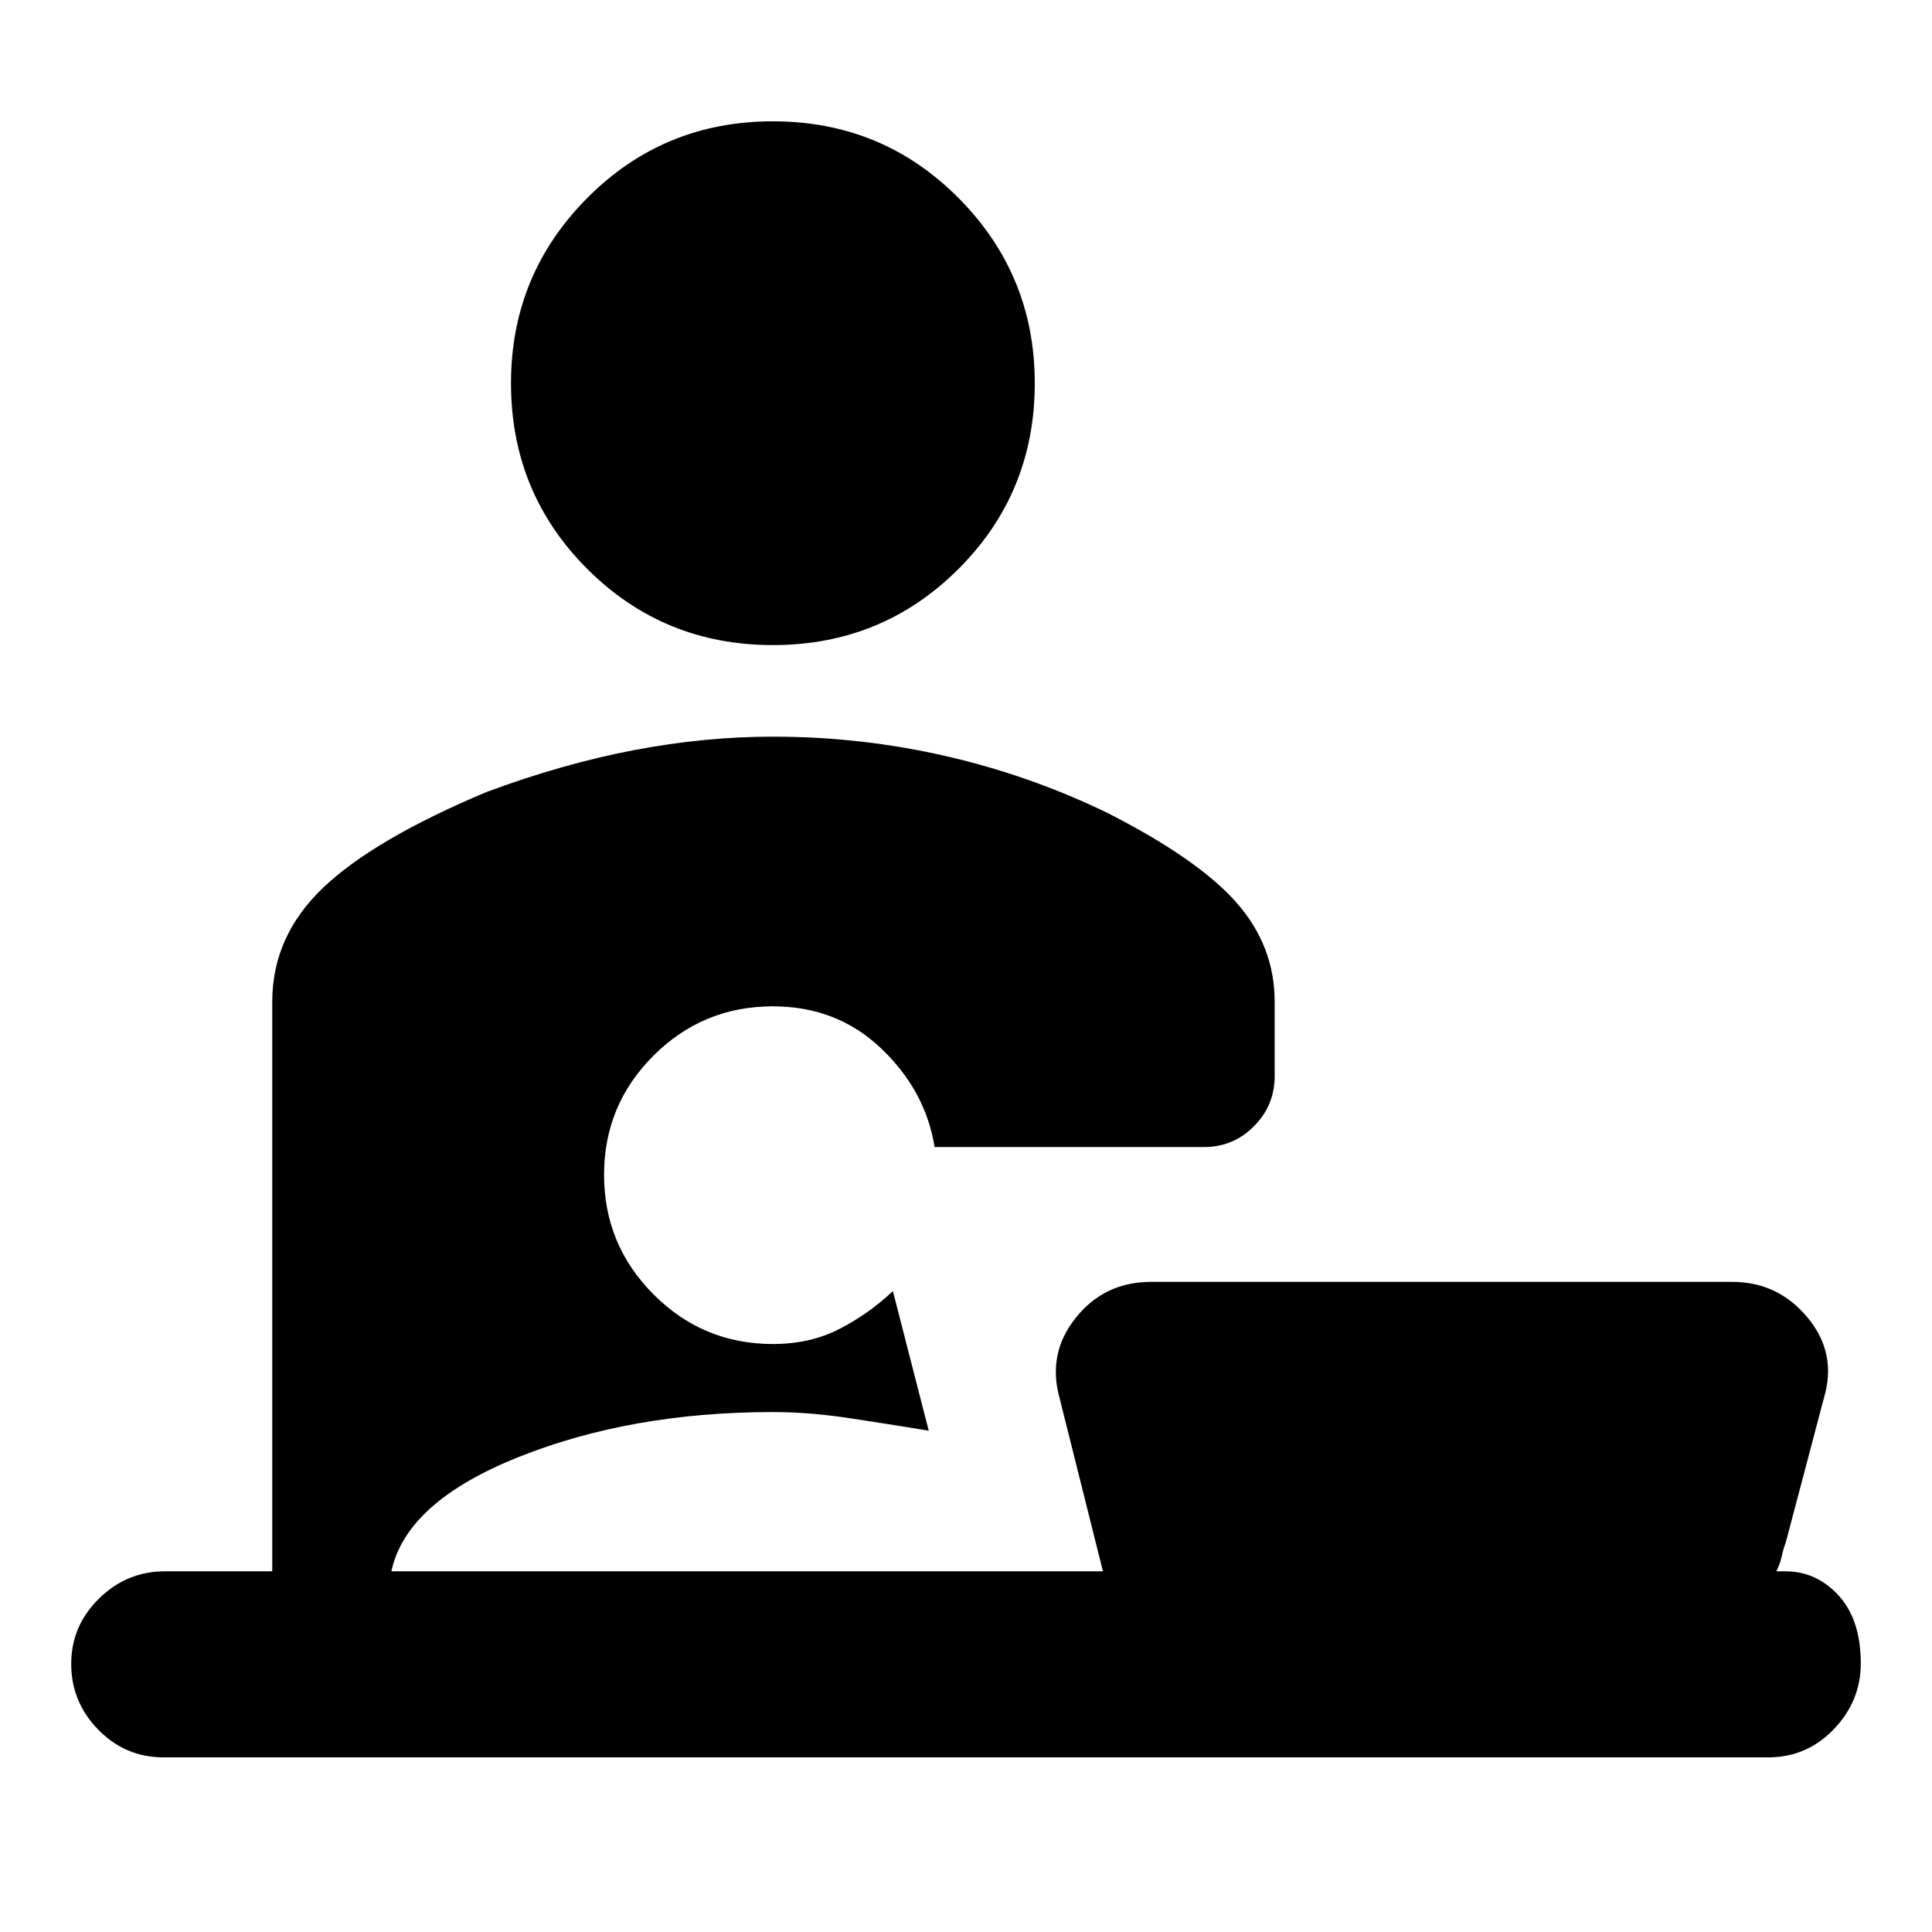 <svg xmlns="http://www.w3.org/2000/svg" height="20" viewBox="0 -960 960 960" width="20"><path d="M384.04-639.46q-54.38 0-92.26-37.87-37.87-37.87-37.87-92.26 0-53.89 37.87-92.01 37.88-38.12 92.26-38.12 54.39 0 92.26 38.12 37.87 38.12 37.87 92.01 0 54.39-37.87 92.26-37.87 37.87-92.26 37.87ZM81.33-86.78q-19.09 0-32.51-13.75-13.43-13.74-13.43-32.68 0-18.94 13.81-32.47 13.8-13.54 32.69-13.54h53.39v-283.04q0-32.59 25.34-56.69 25.34-24.11 81.16-47.51 37.83-14.06 73.11-20.78 35.28-6.72 69.15-6.72 43.96 0 86.06 9.68 42.11 9.68 80.57 28.41 44.63 22.76 63.67 44.3 19.03 21.55 19.03 49.31v37.02q0 14.52-10.28 24.86t-24.72 10.34H464.41q-4.56-28.09-26.57-49-22.01-20.92-53.8-20.92-34.78 0-59.33 24.51-24.56 24.5-24.56 59.22 0 34.71 24.56 59.38 24.55 24.68 59.33 24.68 18.67 0 33.28-7.59t26.35-18.7l17.81 69.35q-20.18-3.3-39.81-6.27-19.63-2.97-37.63-2.97-70.47 0-126.36 22.35-55.88 22.35-63.2 56.78h353.56l-21.5-85.91q-6.24-22.3 8.03-40.11 14.26-17.8 37.36-17.8h288.83q22.67 0 37.43 17.75 14.77 17.76 8.07 40.07L887.46-194q-1.44 3.99-2.15 7.39-.72 3.41-2.66 7.39h4.5q15.48 0 26.47 12.05 10.99 12.05 10.99 33.68 0 18.79-13.43 32.75-13.42 13.96-32.51 13.96H81.33Z"/></svg>